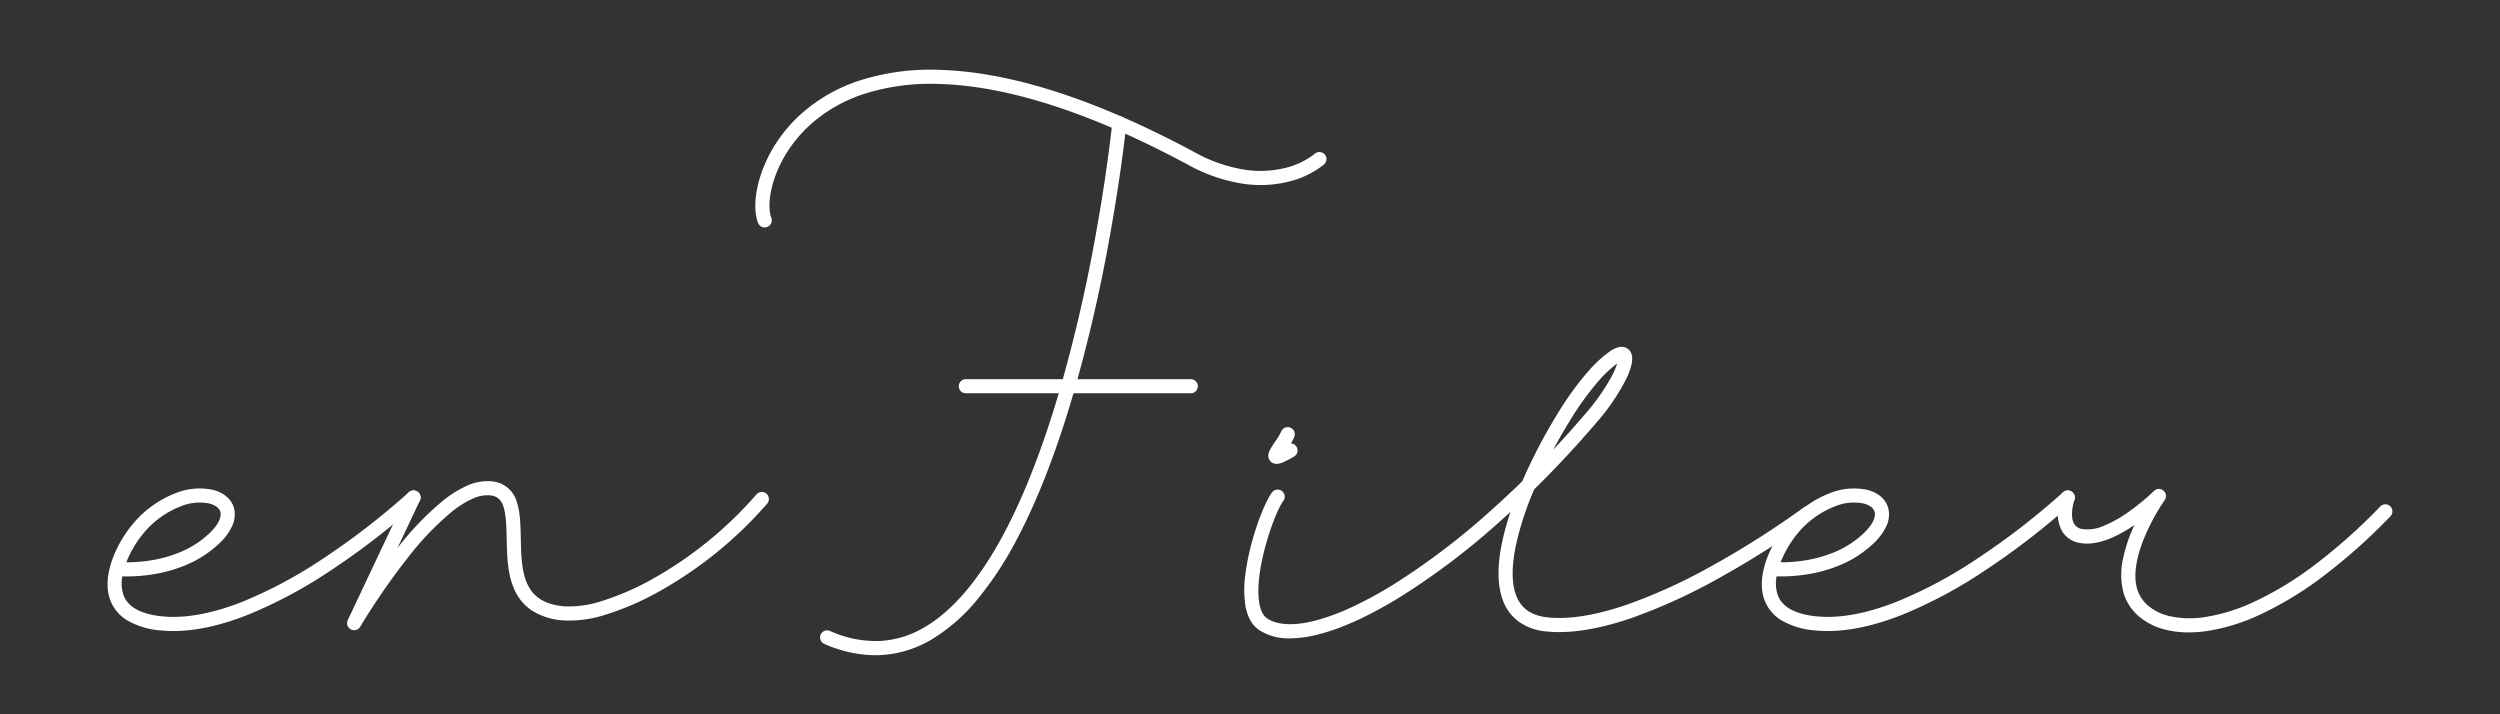 <svg xmlns="http://www.w3.org/2000/svg" xmlns:xlink="http://www.w3.org/1999/xlink" width="630" height="180" viewBox="0 0 630 180">
  <rect x="0" y="0" width="630" height="180" fill="#333333" stroke="none"/>
  <defs>
    <style>
      .cls-1 {
        clip-path: url(#clip-logo-animation);
      }

      .cls-2 {
        fill: #fff;
      }

      .cls-3 {
        fill: none;
        stroke: rgba(0,0,0,0);
        stroke-linecap: round;
        stroke-width: 5px;
      }

      .cls-4 {
        fill: rgba(0,0,0,0);
      }
    </style>
    <clipPath id="clip-logo-animation">
      <rect width="630" height="180"/>
    </clipPath>
  </defs>
  <g id="logo-animation" class="cls-1">
    <rect class="cls-4" width="630" height="180"/>
    <path id="path9" class="cls-2" d="M26.338,152.256a31.764,31.764,0,0,1-3.183-.156,19.812,19.812,0,0,1-8.394-2.5,10.118,10.118,0,0,1-4.295-5.039c-1.172-3.052-.9-6.9.781-11.134a30.455,30.455,0,0,1,5.382-8.752,26.558,26.558,0,0,1,10.232-7.154,16.322,16.322,0,0,1,9.354-.866c2.836.694,4.806,2.4,5.406,4.681a6.78,6.78,0,0,1-.485,4.47,14.457,14.457,0,0,1-3.43,4.549,27.719,27.719,0,0,1-8.285,5.3,36.089,36.089,0,0,1-8.182,2.3,40.662,40.662,0,0,1-7.762.517,9.1,9.1,0,0,0,.314,4.807c1.139,2.965,4.41,4.739,9.722,5.274,5.776.582,12.606-.667,20.3-3.711a113.626,113.626,0,0,0,20.261-10.859,183.555,183.555,0,0,0,21.554-16.676,1.78,1.78,0,1,1,2.426,2.606,187.64,187.64,0,0,1-22.023,17.045,117.154,117.154,0,0,1-20.909,11.2C38.233,150.883,31.931,152.256,26.338,152.256ZM14.48,134.933a37.954,37.954,0,0,0,6.283-.5,32.44,32.44,0,0,0,7.331-2.079,24.153,24.153,0,0,0,7.175-4.592c3.156-2.962,3.085-4.846,2.908-5.519-.257-.978-1.281-1.753-2.808-2.127a12.461,12.461,0,0,0-7.267.745,23,23,0,0,0-8.836,6.209,27.045,27.045,0,0,0-4.71,7.675Z" transform="translate(17.36 6.765)"/>
    <path id="path10" class="cls-2" d="M443.211,152.256a31.764,31.764,0,0,1-3.183-.156,19.811,19.811,0,0,1-8.394-2.5,10.118,10.118,0,0,1-4.295-5.039c-1.172-3.052-.9-6.9.781-11.134a30.456,30.456,0,0,1,5.382-8.752,26.561,26.561,0,0,1,10.233-7.154,16.321,16.321,0,0,1,9.354-.866c2.836.694,4.806,2.4,5.405,4.681a6.78,6.78,0,0,1-.485,4.47,14.458,14.458,0,0,1-3.43,4.549,27.719,27.719,0,0,1-8.285,5.3,36.087,36.087,0,0,1-8.182,2.3,40.66,40.66,0,0,1-7.762.517,9.1,9.1,0,0,0,.314,4.807c1.139,2.965,4.41,4.739,9.722,5.274,5.776.582,12.606-.667,20.3-3.711a113.628,113.628,0,0,0,20.262-10.859A183.566,183.566,0,0,0,502.5,117.312a1.78,1.78,0,0,1,2.426,2.606A187.646,187.646,0,0,1,482.9,136.963a117.155,117.155,0,0,1-20.909,11.2C455.106,150.883,448.8,152.256,443.211,152.256Zm-11.858-17.323a37.958,37.958,0,0,0,6.284-.5,32.439,32.439,0,0,0,7.33-2.079,24.154,24.154,0,0,0,7.175-4.592c3.156-2.962,3.085-4.846,2.909-5.519-.257-.978-1.28-1.753-2.808-2.127a12.46,12.46,0,0,0-7.267.745,23,23,0,0,0-8.837,6.209,27.045,27.045,0,0,0-4.71,7.675Z" transform="translate(17.36 6.765)"/>
    <path id="path11" class="cls-2" d="M71.884,152.045a1.781,1.781,0,0,1-1.608-2.541l14.956-31.65a1.78,1.78,0,0,1,3.219,1.521L82.8,131.337a75.8,75.8,0,0,1,11.436-11.9,27.426,27.426,0,0,1,6.182-3.84,12.086,12.086,0,0,1,6.357-1.049A7.171,7.171,0,0,1,112.96,120c.785,2.515.849,5.605.917,8.877.084,4.046.17,8.23,1.619,11.448,1.558,3.459,4.528,5.274,9.347,5.71a26.591,26.591,0,0,0,9.684-1.411,67.28,67.28,0,0,0,12.569-5.5,98.606,98.606,0,0,0,26.171-21.293,1.78,1.78,0,1,1,2.7,2.326,102.256,102.256,0,0,1-27.141,22.081,69.873,69.873,0,0,1-13.253,5.786,29.635,29.635,0,0,1-11.046,1.552,16.71,16.71,0,0,1-7.933-2.55,12.287,12.287,0,0,1-4.34-5.244c-1.747-3.88-1.845-8.638-1.932-12.836-.149-7.2-.575-10.4-4.025-10.871a8.619,8.619,0,0,0-4.478.8,23.892,23.892,0,0,0-5.352,3.342,72.606,72.606,0,0,0-10.974,11.455,169.105,169.105,0,0,0-12.068,17.491A1.78,1.78,0,0,1,71.884,152.045Z" transform="translate(17.36 6.765)"/>
    <path id="path12" class="cls-2" d="M307.739,154.1a13.775,13.775,0,0,1-7.692-2.024c-1.856-1.215-3.055-3.313-3.566-6.233a27.408,27.408,0,0,1,0-7.917,58.693,58.693,0,0,1,1.726-8.405c1.441-5.2,3.49-10.213,4.983-12.2a1.78,1.78,0,1,1,2.845,2.14c-1.033,1.373-2.925,5.7-4.4,11.009-1.672,6.032-2.258,11.273-1.649,14.757.334,1.912,1.01,3.214,2.009,3.868,2.642,1.73,6.887,1.9,12.275.486a55.522,55.522,0,0,0,9.168-3.411A101.112,101.112,0,0,0,334,140.395a177.83,177.83,0,0,0,23.719-17.95q4.317-3.82,8.545-7.948.249-.577.508-1.16a134.3,134.3,0,0,1,8.3-15.717A76.278,76.278,0,0,1,383.1,86.549a31.519,31.519,0,0,1,5.308-4.826,6.61,6.61,0,0,1,2.12-.986,2.717,2.717,0,0,1,2.5.552c.848.753,1.116,1.957.8,3.578a17.072,17.072,0,0,1-1.458,4,52.727,52.727,0,0,1-7.182,10.581c-5.132,6.016-10.461,11.739-15.923,17.1a76.686,76.686,0,0,0-4.648,14.253c-1.078,5.248-1.051,9.435.079,12.444,1.243,3.308,3.842,5.13,7.947,5.568,5.363.572,12.059-.5,19.9-3.175a136.81,136.81,0,0,0,21.152-9.618,226.17,226.17,0,0,0,23.461-14.885,1.78,1.78,0,0,1,2.129,2.854,229.952,229.952,0,0,1-23.838,15.131A140.475,140.475,0,0,1,393.712,149c-8.345,2.853-15.562,3.981-21.45,3.353a14.009,14.009,0,0,1-6.971-2.515,11.566,11.566,0,0,1-3.932-5.341c-1.37-3.647-1.448-8.5-.233-14.412a67.282,67.282,0,0,1,2.159-7.861q-1.6,1.466-3.2,2.889a181.377,181.377,0,0,1-24.2,18.309c-7.733,4.8-14.7,8.028-20.7,9.6A29.6,29.6,0,0,1,307.739,154.1Zm82.432-69.271a29.328,29.328,0,0,0-4.456,4.141,72.782,72.782,0,0,0-7.61,10.525c-1.407,2.28-2.768,4.653-4.052,7.061q4.287-4.569,8.423-9.417a51.946,51.946,0,0,0,6.228-8.921A19.181,19.181,0,0,0,390.172,84.824Z" transform="translate(17.36 6.765)"/>
    <path id="path13" class="cls-2" d="M534.206,152.6a24,24,0,0,1-5.813-.675,16.135,16.135,0,0,1-6.881-3.475,12.472,12.472,0,0,1-3.75-5.871,18.235,18.235,0,0,1-.093-8.672,38.357,38.357,0,0,1,2.734-8.127l.105-.231c-5.5,3.739-10.173,5.247-13.888,4.481a6.348,6.348,0,0,1-4.421-3.078,9.424,9.424,0,0,1-.847-5.928,16.221,16.221,0,0,1,.686-3,1.78,1.78,0,0,1,3.357,1.186c-.371,1.065-1.107,4.209-.092,6a2.79,2.79,0,0,0,2.036,1.335,9.809,9.809,0,0,0,5.4-.788,30.121,30.121,0,0,0,6.017-3.32,55.033,55.033,0,0,0,6.676-5.469,1.78,1.78,0,0,1,2.706,2.293,54.507,54.507,0,0,0-4.515,8.045c-1.828,4.044-3.735,9.8-2.439,14.284a8.8,8.8,0,0,0,2.688,4.192,12.625,12.625,0,0,0,5.385,2.688,23.686,23.686,0,0,0,9.157.245,45.959,45.959,0,0,0,12.213-3.805,83.348,83.348,0,0,0,14.832-8.948,141.6,141.6,0,0,0,17.017-15.1,1.78,1.78,0,0,1,2.555,2.48,145.151,145.151,0,0,1-17.451,15.483,86.894,86.894,0,0,1-15.475,9.327,49.491,49.491,0,0,1-13.171,4.088A32.4,32.4,0,0,1,534.206,152.6Z" transform="translate(17.36 6.765)"/>
    <path id="path14" class="cls-2" d="M304.349,110.131a2.079,2.079,0,0,1-1.554-.648,2.123,2.123,0,0,1-.45-2.061,4.646,4.646,0,0,1,.44-1.031c.31-.564.745-1.2,1.2-1.879a15.326,15.326,0,0,0,1.476-2.438,1.78,1.78,0,1,1,3.365,1.162,9.157,9.157,0,0,1-.881,1.737,1.78,1.78,0,0,1,.795,3.315,22.846,22.846,0,0,1-2.955,1.519,4.468,4.468,0,0,1-1.166.31A2.687,2.687,0,0,1,304.349,110.131Z" transform="translate(17.36 6.765)"/>
    <path id="path15" class="cls-2" d="M203.205,158.353a32.056,32.056,0,0,1-12.833-2.859,1.78,1.78,0,0,1,1.421-3.265,27.981,27.981,0,0,0,12.679,2.53,24.655,24.655,0,0,0,11.1-3.43c7.13-4.138,13.848-12.038,19.968-23.479,5.218-9.755,10.017-22.111,14.264-36.724a386.927,386.927,0,0,0,8.9-38.4c2.441-13.407,3.706-23.668,4.242-28.591a1.78,1.78,0,1,1,3.539.386c-.542,4.97-1.818,15.327-4.279,28.843a390.49,390.49,0,0,1-8.985,38.758c-4.316,14.85-9.209,27.437-14.544,37.41a86.97,86.97,0,0,1-9.7,14.714,44.768,44.768,0,0,1-11.623,10.165A27.853,27.853,0,0,1,203.205,158.353Z" transform="translate(17.36 6.765)"/>
    <path id="path16" class="cls-2" d="M175.344,50.56a1.781,1.781,0,0,1-1.656-1.126c-1.169-2.956-.876-7.618.785-12.471a34.662,34.662,0,0,1,3.779-7.7,37.209,37.209,0,0,1,6.442-7.465,41.178,41.178,0,0,1,14.144-8.129,58.558,58.558,0,0,1,20.722-2.823c17.939.534,39.541,7.533,64.207,20.8a38.019,38.019,0,0,0,12.962,4.415,25.879,25.879,0,0,0,9.473-.437,19.108,19.108,0,0,0,7.738-3.62,1.78,1.78,0,0,1,2.383,2.645,22.592,22.592,0,0,1-9.286,4.436,29.422,29.422,0,0,1-10.772.506,41.547,41.547,0,0,1-14.185-4.81c-24.174-13.006-45.245-19.863-62.626-20.38a55.029,55.029,0,0,0-19.463,2.633,37.639,37.639,0,0,0-12.931,7.421,33.649,33.649,0,0,0-5.826,6.75,31.1,31.1,0,0,0-3.392,6.9c-1.644,4.8-1.481,8.393-.843,10.008a1.781,1.781,0,0,1-1.655,2.435Z" transform="translate(17.36 6.765)"/>
    <path id="line1" class="cls-2" d="M56.677,1.78H0A1.78,1.78,0,0,1-1.78,0,1.78,1.78,0,0,1,0-1.78H56.677A1.78,1.78,0,0,1,58.457,0,1.78,1.78,0,0,1,56.677,1.78Z" transform="translate(243.392 97.33)"/>
  </g>
</svg>
